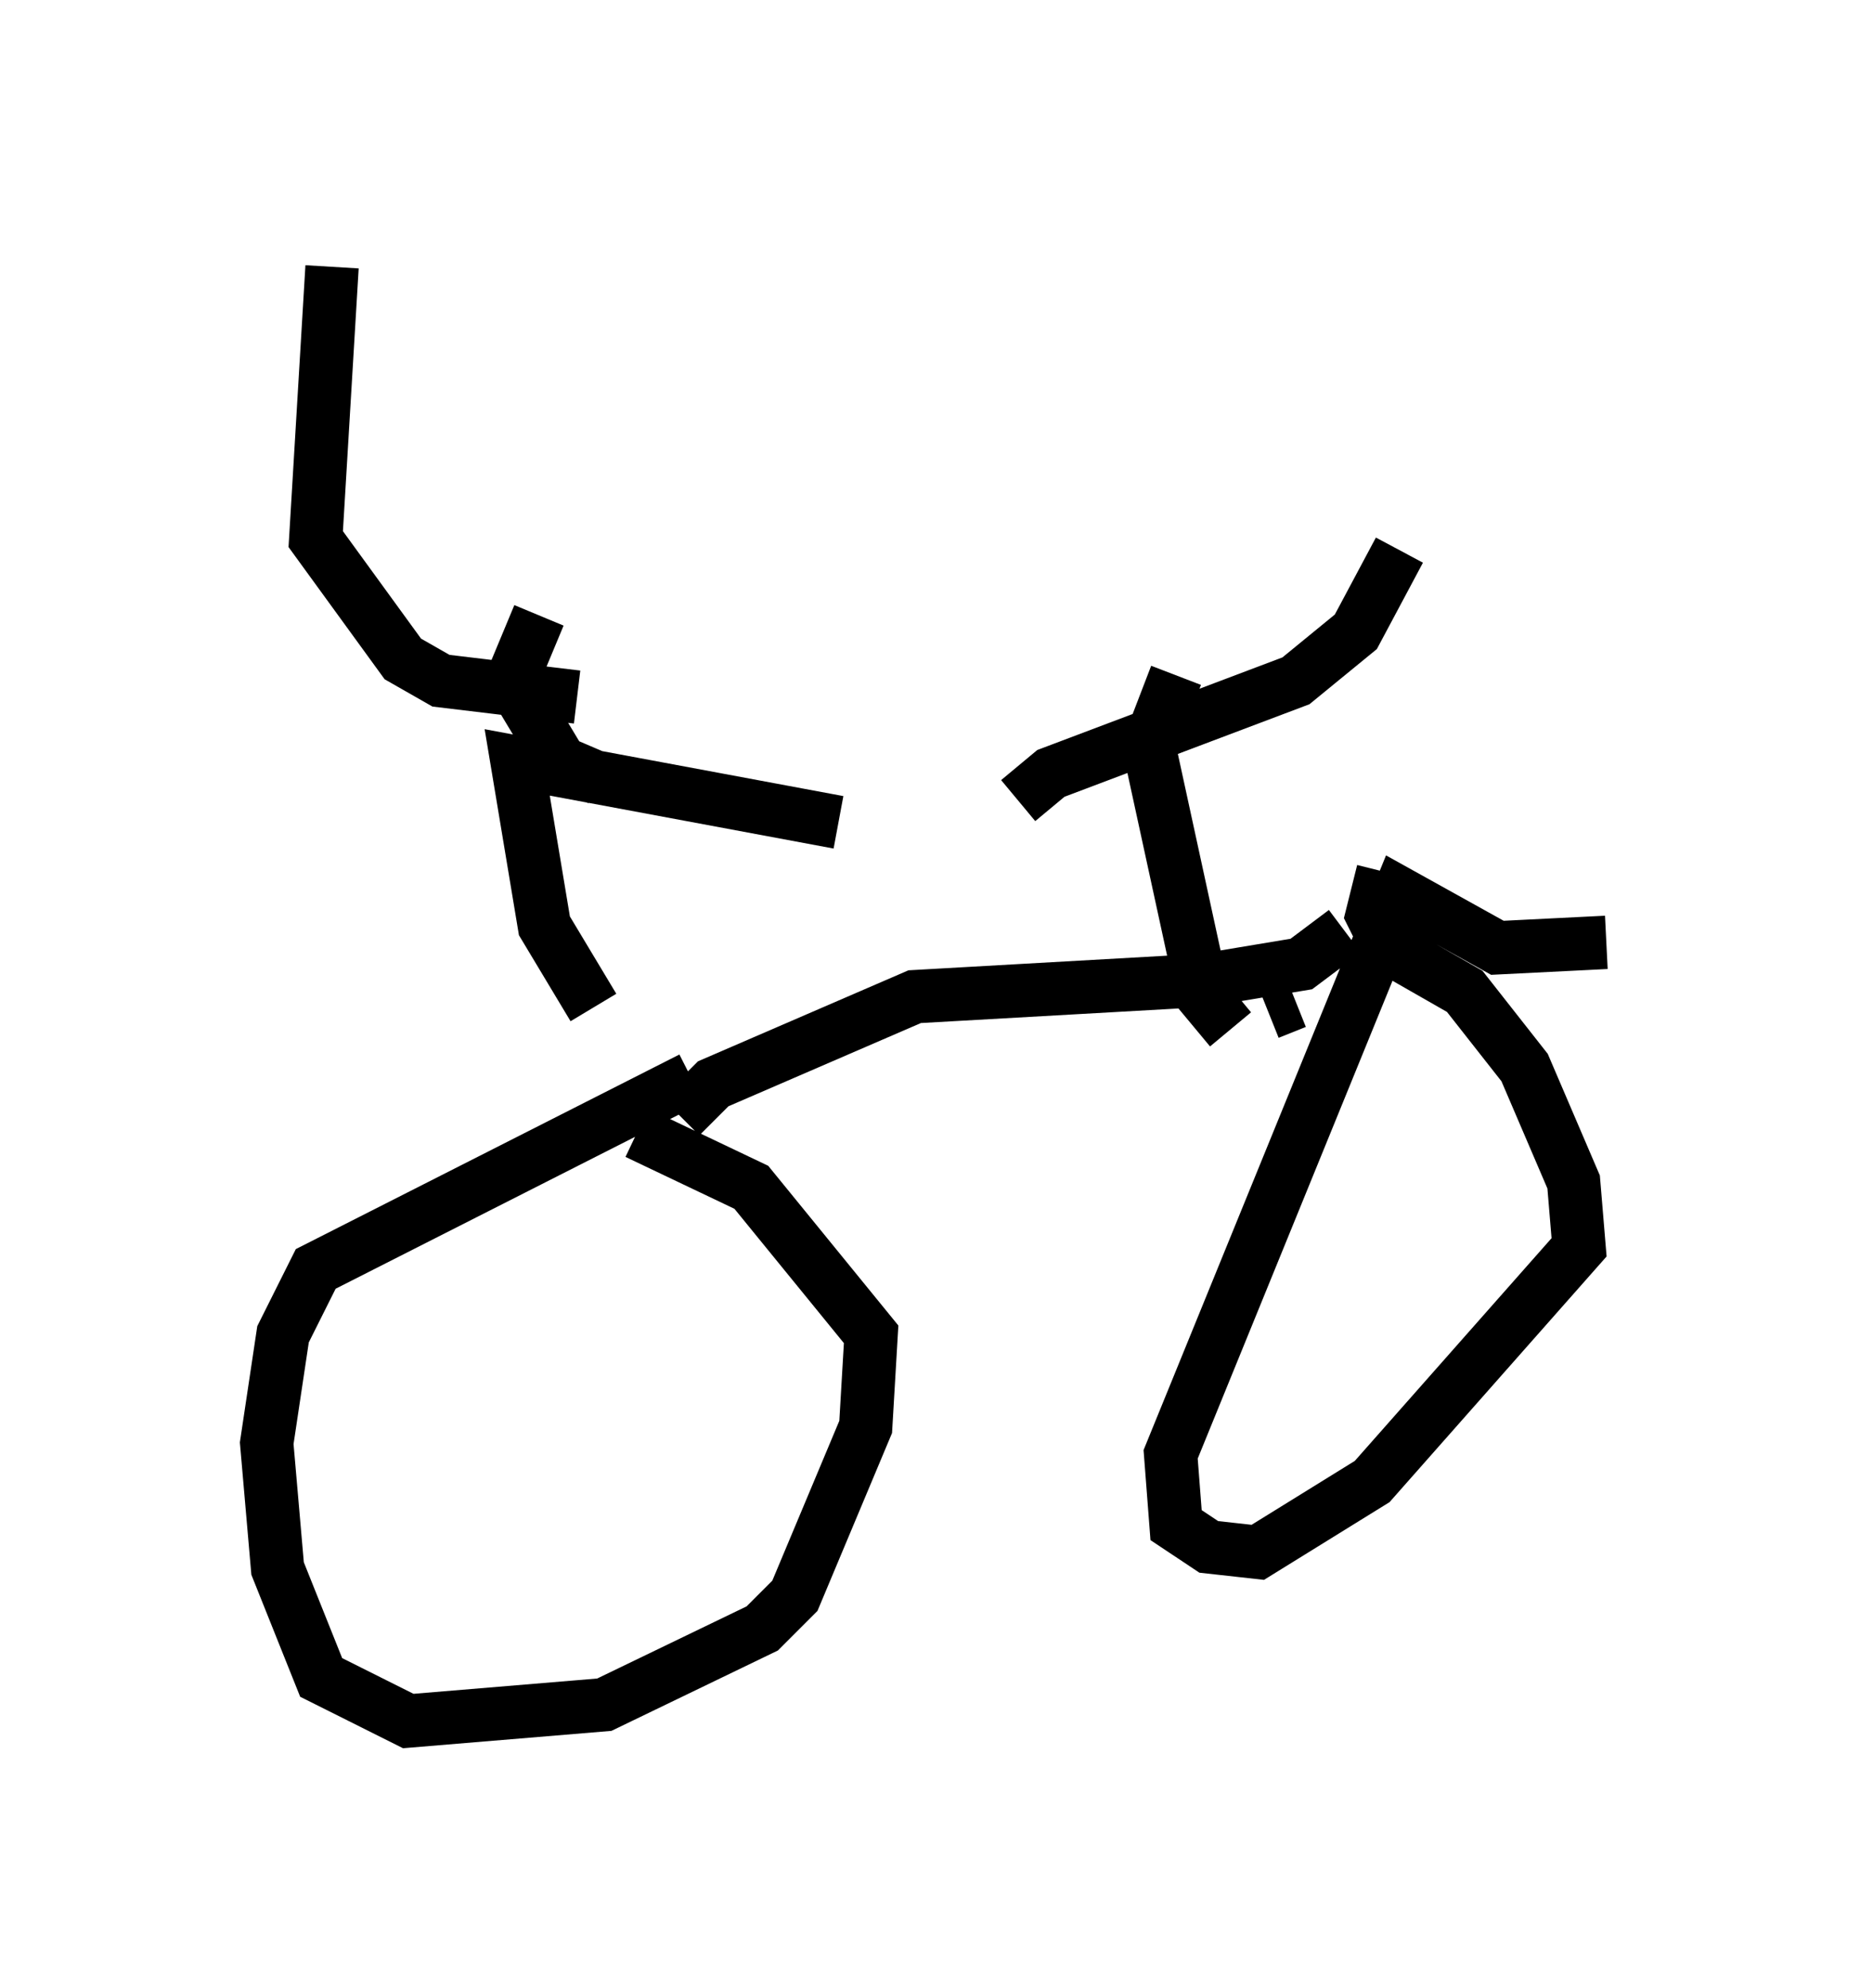 <?xml version="1.0" encoding="utf-8" ?>
<svg baseProfile="full" height="37.257" version="1.1" width="35.113" xmlns="http://www.w3.org/2000/svg" xmlns:ev="http://www.w3.org/2001/xml-events" xmlns:xlink="http://www.w3.org/1999/xlink"><defs /><rect fill="white" height="37.257" width="35.113" x="0" y="0" /><path d="M12.554, 20.313 m-1.429, -1.429 l-0.919, -1.531 -0.51, -3.063 l6.023, 1.123 m-4.9, -2.348 l-2.552, -0.306 -0.715, -0.408 l-1.633, -2.246 0.306, -5.104 m3.879, 6.533 l-0.51, 1.225 0.919, 1.531 l0.715, 0.306 m1.735, 5.615 l-7.044, 3.573 -0.613, 1.225 l-0.306, 2.042 0.204, 2.348 l0.817, 2.042 1.633, 0.817 l3.675, -0.306 2.96, -1.429 l0.613, -0.613 1.327, -3.165 l0.102, -1.735 -2.246, -2.756 l-2.144, -1.021 m0.817, -0.306 l0.613, -0.613 3.777, -1.633 l5.41, -0.306 1.838, -0.306 l0.817, -0.613 m-2.144, 1.838 l-0.51, -0.613 -1.021, -4.696 l0.51, -1.327 m-2.96, 2.348 l0.613, -0.51 4.594, -1.735 l1.123, -0.919 0.817, -1.531 m-2.45, 8.677 l0.51, -0.204 m1.633, -2.45 l-0.204, 0.817 0.306, 0.613 l1.429, 0.817 1.123, 1.429 l0.919, 2.144 0.102, 1.225 l-3.879, 4.39 -2.144, 1.327 l-0.919, -0.102 -0.613, -0.408 l-0.102, -1.327 4.288, -10.515 l1.838, 1.021 2.042, -0.102 " fill="none" stroke="black" stroke-width="1" /></svg>